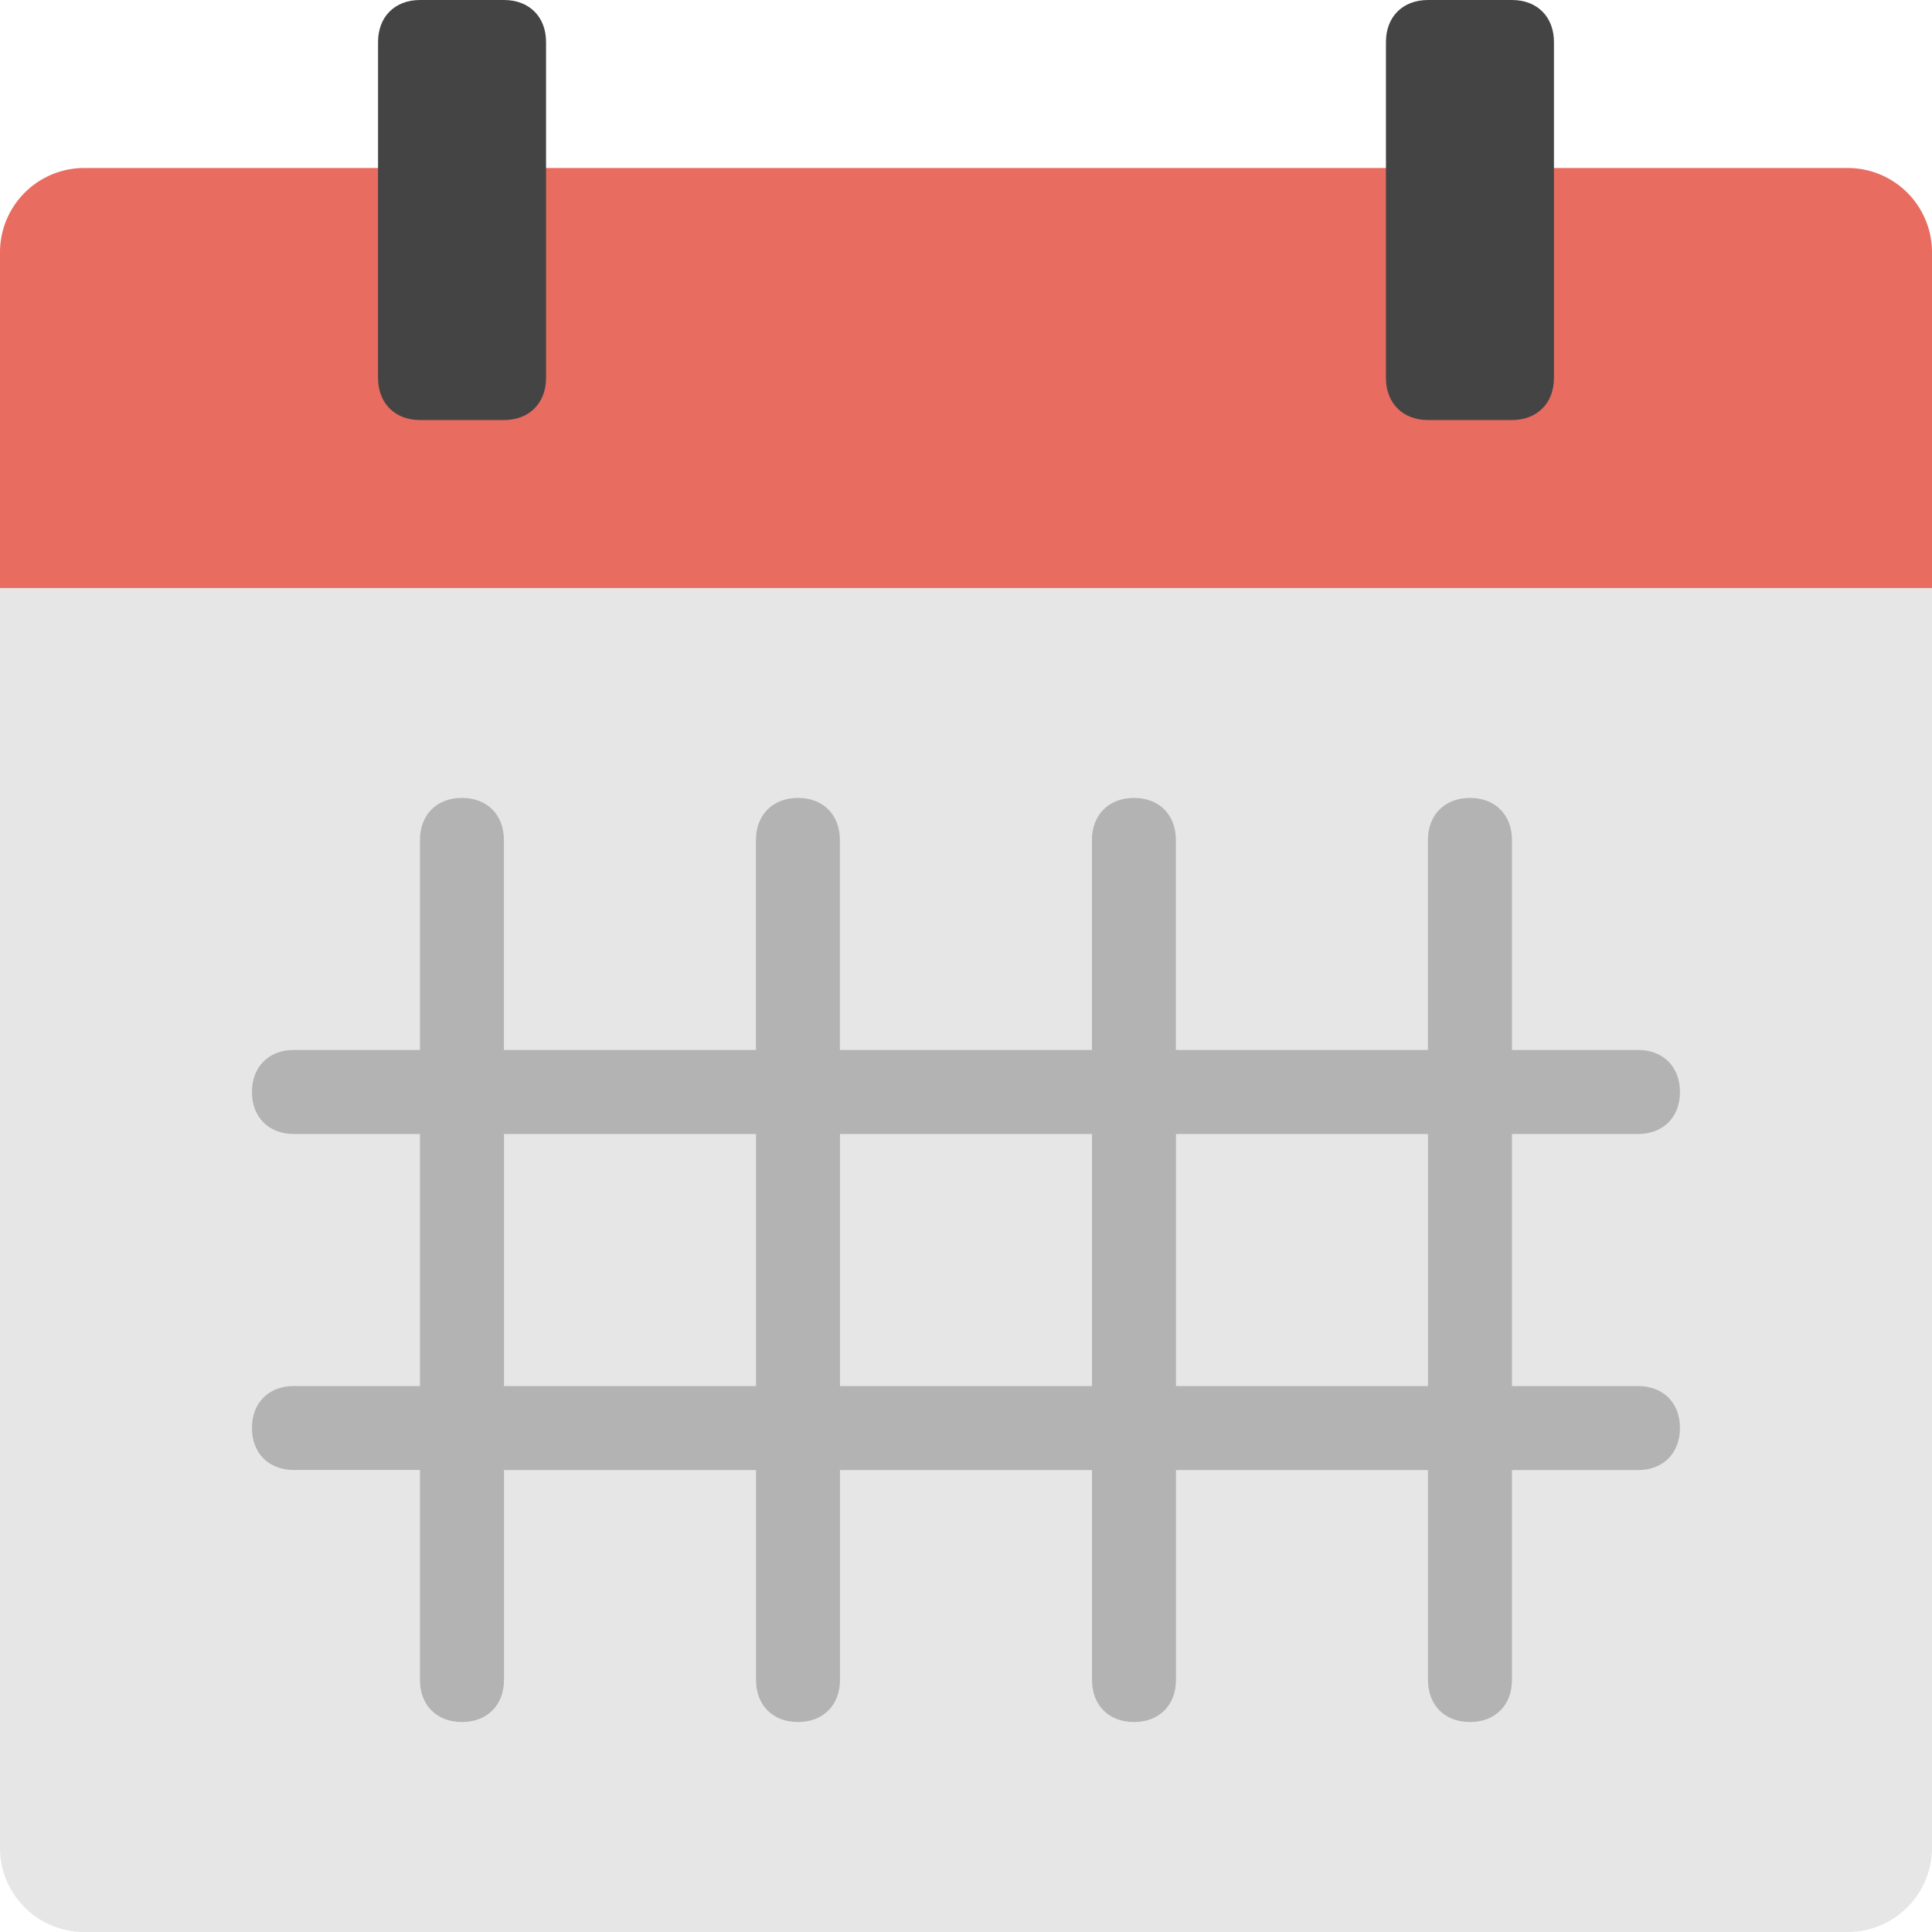 <svg xmlns="http://www.w3.org/2000/svg" width="22" height="22" fill="none" viewBox="0 0 22 22">
    <g clip-path="url(#a)">
        <path fill="#E6E6E6" d="M0 21.044c0 .526.43.956.957.956h20.087a.96.96 0 0 0 .956-.956V6.696H0v14.348z"/>
        <path fill="#E86C60" d="M21.044 1.913H.957A.96.96 0 0 0 0 2.87v3.826h22V2.87a.96.96 0 0 0-.956-.957z"/>
        <path fill="#444" d="M4.305 4.304V.478c0-.287.191-.478.478-.478h.956c.287 0 .479.191.479.478v3.826c0 .287-.192.479-.479.479h-.956c-.287 0-.478-.192-.478-.479zM15.782 4.304V.478c0-.287.191-.478.479-.478h.956c.287 0 .478.191.478.478v3.826c0 .287-.191.479-.478.479h-.956c-.287 0-.479-.192-.479-.479z"/>
        <path fill="#B3B3B3" d="M18.652 15.783h-1.435v-2.87h1.435c.287 0 .478-.191.478-.478s-.191-.479-.478-.479h-1.435v-2.39c0-.288-.191-.48-.478-.48s-.479.192-.479.48v2.39h-2.87v-2.39c0-.288-.19-.48-.477-.48s-.479.192-.479.48v2.39h-2.87v-2.39c0-.288-.19-.48-.477-.48s-.479.192-.479.48v2.39h-2.87v-2.39c0-.288-.19-.48-.478-.48-.287 0-.478.192-.478.48v2.39H3.347c-.287 0-.478.192-.478.479s.191.478.478.478h1.435v2.87H3.347c-.287 0-.478.19-.478.478 0 .287.191.478.478.478h1.435v2.391c0 .287.191.479.478.479s.479-.192.479-.479v-2.39h2.87v2.39c0 .287.19.479.478.479.286 0 .478-.192.478-.479v-2.39h2.87v2.39c0 .287.19.479.478.479.287 0 .478-.192.478-.479v-2.39h2.87v2.39c0 .287.19.479.478.479.287 0 .478-.192.478-.479v-2.39h1.435c.287 0 .478-.192.478-.48 0-.286-.191-.477-.478-.477zm-12.913 0v-2.87h2.87v2.87h-2.87zm3.826 0v-2.87h2.87v2.87h-2.87zm3.826 0v-2.87h2.87v2.87h-2.87z"/>
    </g>
    <defs>
        <clipPath id="a">
            <path fill="#fff" d="M0 0h22v22H0z"/>
        </clipPath>
    </defs>
</svg>
